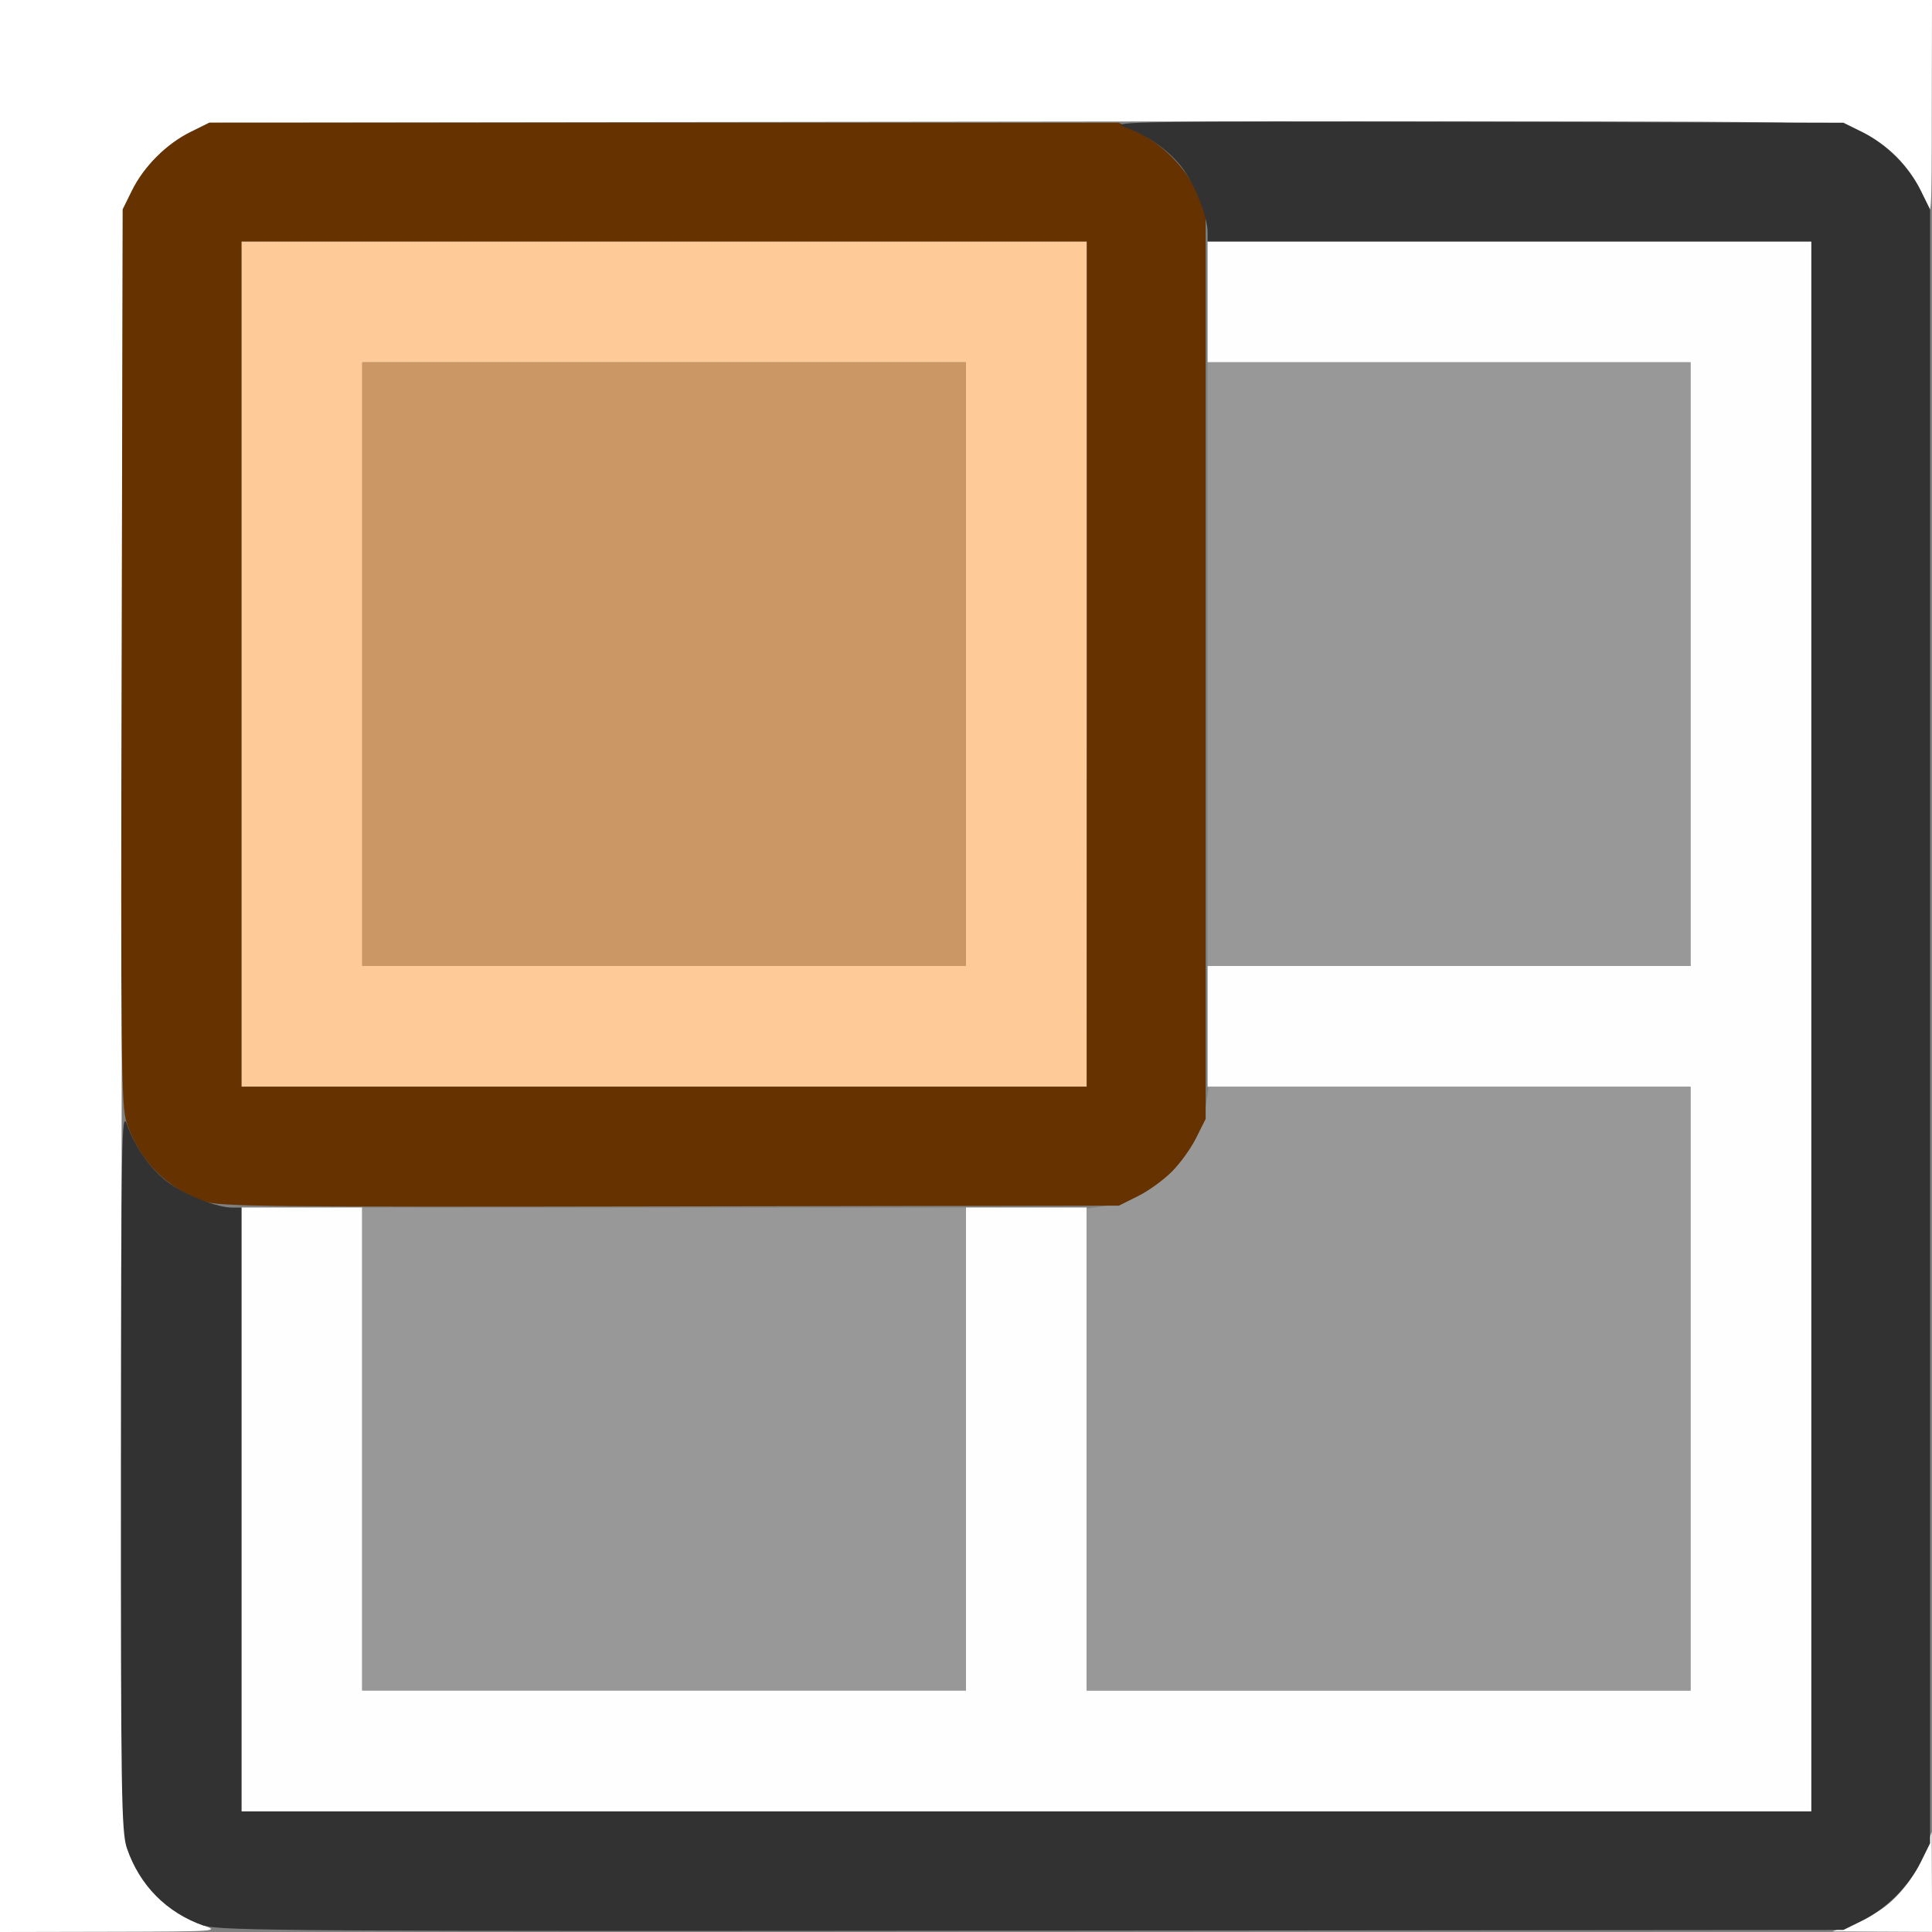 <?xml version="1.0" encoding="UTF-8" standalone="no"?>
<!-- Created with Inkscape (http://www.inkscape.org/) -->

<svg
   xmlns:dc="http://purl.org/dc/elements/1.1/"
   xmlns:cc="http://creativecommons.org/ns#"
   xmlns:rdf="http://www.w3.org/1999/02/22-rdf-syntax-ns#"
   xmlns:svg="http://www.w3.org/2000/svg"
   xmlns="http://www.w3.org/2000/svg"
   xmlns:sodipodi="http://sodipodi.sourceforge.net/DTD/sodipodi-0.dtd"
   xmlns:inkscape="http://www.inkscape.org/namespaces/inkscape"
   version="1.1"
   id="svg2"
   width="16.01"
   height="16.01"
   viewBox="0 0 16.01 16.01"
   sodipodi:docname="UV_FACESEL.svg"
   inkscape:version="0.92.4 (5da689c313, 2019-01-14)">
  <rect x="0" y="0" width="16.01" height="16.01" fill="#808080" stroke="none"/>
  <defs
     id="defs6" />
  <sodipodi:namedview
     pagecolor="#ffffff"
     bordercolor="#666666"
     borderopacity="1"
     objecttolerance="10"
     gridtolerance="10"
     guidetolerance="10"
     inkscape:pageopacity="0"
     inkscape:pageshadow="2"
     inkscape:window-width="828"
     inkscape:window-height="480"
     id="namedview4"
     showgrid="false"
     inkscape:zoom="14.740397"
     inkscape:cx="8.0052118"
     inkscape:cy="8.0052118"
     inkscape:window-x="0"
     inkscape:window-y="0"
     inkscape:window-maximized="0"
     inkscape:current-layer="svg2" />
  <g
     id="UV_FACESEL">
    <path
       style="fill:#ffffff;stroke-width:0.031"
       d="M 0,8.005 V 0 h 8.005 8.005 l -0.002,0.915 C 16.008,1.786 16.005,1.823 15.958,1.689 15.849,1.378 15.618,1.151 15.305,1.049 15.165,1.004 14.526,1 8.443,1.008 L 1.736,1.016 1.579,1.094 C 1.38,1.192 1.192,1.38 1.094,1.579 l -0.077,0.156 -0.008,6.707 c -0.008,6.083 -0.004,6.722 0.042,6.862 0.101,0.313 0.328,0.545 0.639,0.653 0.134,0.047 0.097,0.049 -0.774,0.051 L 0,16.01 Z m 15.322,7.953 c 0.077,-0.027 0.2,-0.09 0.273,-0.14 0.154,-0.106 0.294,-0.297 0.363,-0.496 l 0.049,-0.141 0.002,0.414 0.002,0.414 -0.414,-0.002 -0.414,-0.002 0.141,-0.049 z"
       id="path831"
       inkscape:connector-curvature="0" />
    <path
       style="fill:#fefefe;stroke-width:0.031"
       d="m 2.001,12.508 v -2.502 h 0.5 0.5 v 2.001 2.001 H 5.504 8.005 v -2.001 -2.001 h 0.5 0.5 v 2.001 2.001 h 2.502 2.502 V 11.507 9.006 H 12.008 10.007 V 8.506 8.005 h 2.001 2.001 V 5.504 3.002 H 12.008 10.007 V 2.502 2.001 h 2.502 2.502 V 8.506 15.01 H 8.506 2.001 Z"
       id="path829"
       inkscape:connector-curvature="0" />
    <path
       style="fill:#fecb98;stroke-width:0.031"
       d="M 2.001,5.504 V 2.001 H 5.504 9.006 V 5.504 9.006 H 5.504 2.001 Z m 6.004,0 V 3.002 H 5.504 3.002 V 5.504 8.005 H 5.504 8.005 Z"
       id="path827"
       inkscape:connector-curvature="0" />
    <path
       style="fill:#cb9865;stroke-width:0.031"
       d="M 3.002,5.504 V 3.002 H 5.504 8.005 V 5.504 8.005 H 5.504 3.002 Z"
       id="path825"
       inkscape:connector-curvature="0" />
    <path
       style="fill:#989898;stroke-width:0.031"
       d="M 3.002,12.008 V 10.007 H 5.504 8.005 v 2.001 2.001 H 5.504 3.002 Z m 6.004,0.004 V 10.015 L 9.145,9.996 C 9.57,9.938 9.938,9.57 9.996,9.145 l 0.019,-0.139 h 1.997 1.997 v 2.502 2.502 H 11.507 9.006 Z M 10.007,5.504 V 3.002 h 2.001 2.001 V 5.504 8.005 h -2.001 -2.001 z"
       id="path823"
       inkscape:connector-curvature="0" />
    <path
       style="fill:#653200;stroke-width:0.031"
       d="M 1.689,9.955 C 1.377,9.845 1.151,9.614 1.049,9.301 1.004,9.162 1,8.774 1.008,5.441 l 0.009,-3.706 0.077,-0.156 C 1.192,1.38 1.38,1.192 1.579,1.094 l 0.156,-0.077 h 3.768 3.768 l 0.156,0.077 C 9.627,1.192 9.815,1.38 9.913,1.579 L 9.991,1.736 V 5.504 9.272 L 9.913,9.428 C 9.871,9.514 9.779,9.641 9.71,9.71 9.641,9.779 9.514,9.871 9.428,9.913 L 9.272,9.991 5.55,9.997 C 2.227,10.003 1.814,9.999 1.689,9.955 Z M 9.006,5.504 V 2.001 H 5.504 2.001 v 3.502 3.502 h 3.502 3.502 z"
       id="path821"
       inkscape:connector-curvature="0" />
    <path
       style="fill:#323232;stroke-width:0.031"
       d="M 1.689,15.958 C 1.381,15.85 1.157,15.624 1.051,15.314 1.006,15.179 1.001,14.853 1.002,12.171 1.004,9.409 1.007,9.189 1.053,9.318 1.123,9.518 1.262,9.708 1.416,9.814 1.562,9.914 1.805,10.007 1.924,10.007 h 0.077 v 2.502 2.502 H 8.506 15.01 V 8.506 2.001 H 12.508 10.007 V 1.924 c 0,-0.119 -0.092,-0.362 -0.192,-0.508 C 9.709,1.262 9.518,1.123 9.318,1.052 9.189,1.007 9.412,1.004 12.227,1.01 l 3.049,0.007 0.156,0.077 c 0.199,0.099 0.387,0.286 0.485,0.485 l 0.077,0.156 v 6.77 6.77 l -0.077,0.156 c -0.099,0.199 -0.286,0.387 -0.485,0.485 l -0.156,0.077 -6.723,0.006 c -6.053,0.006 -6.737,0.002 -6.864,-0.043 z"
       id="path819"
       inkscape:connector-curvature="0" />
  </g>
</svg>
